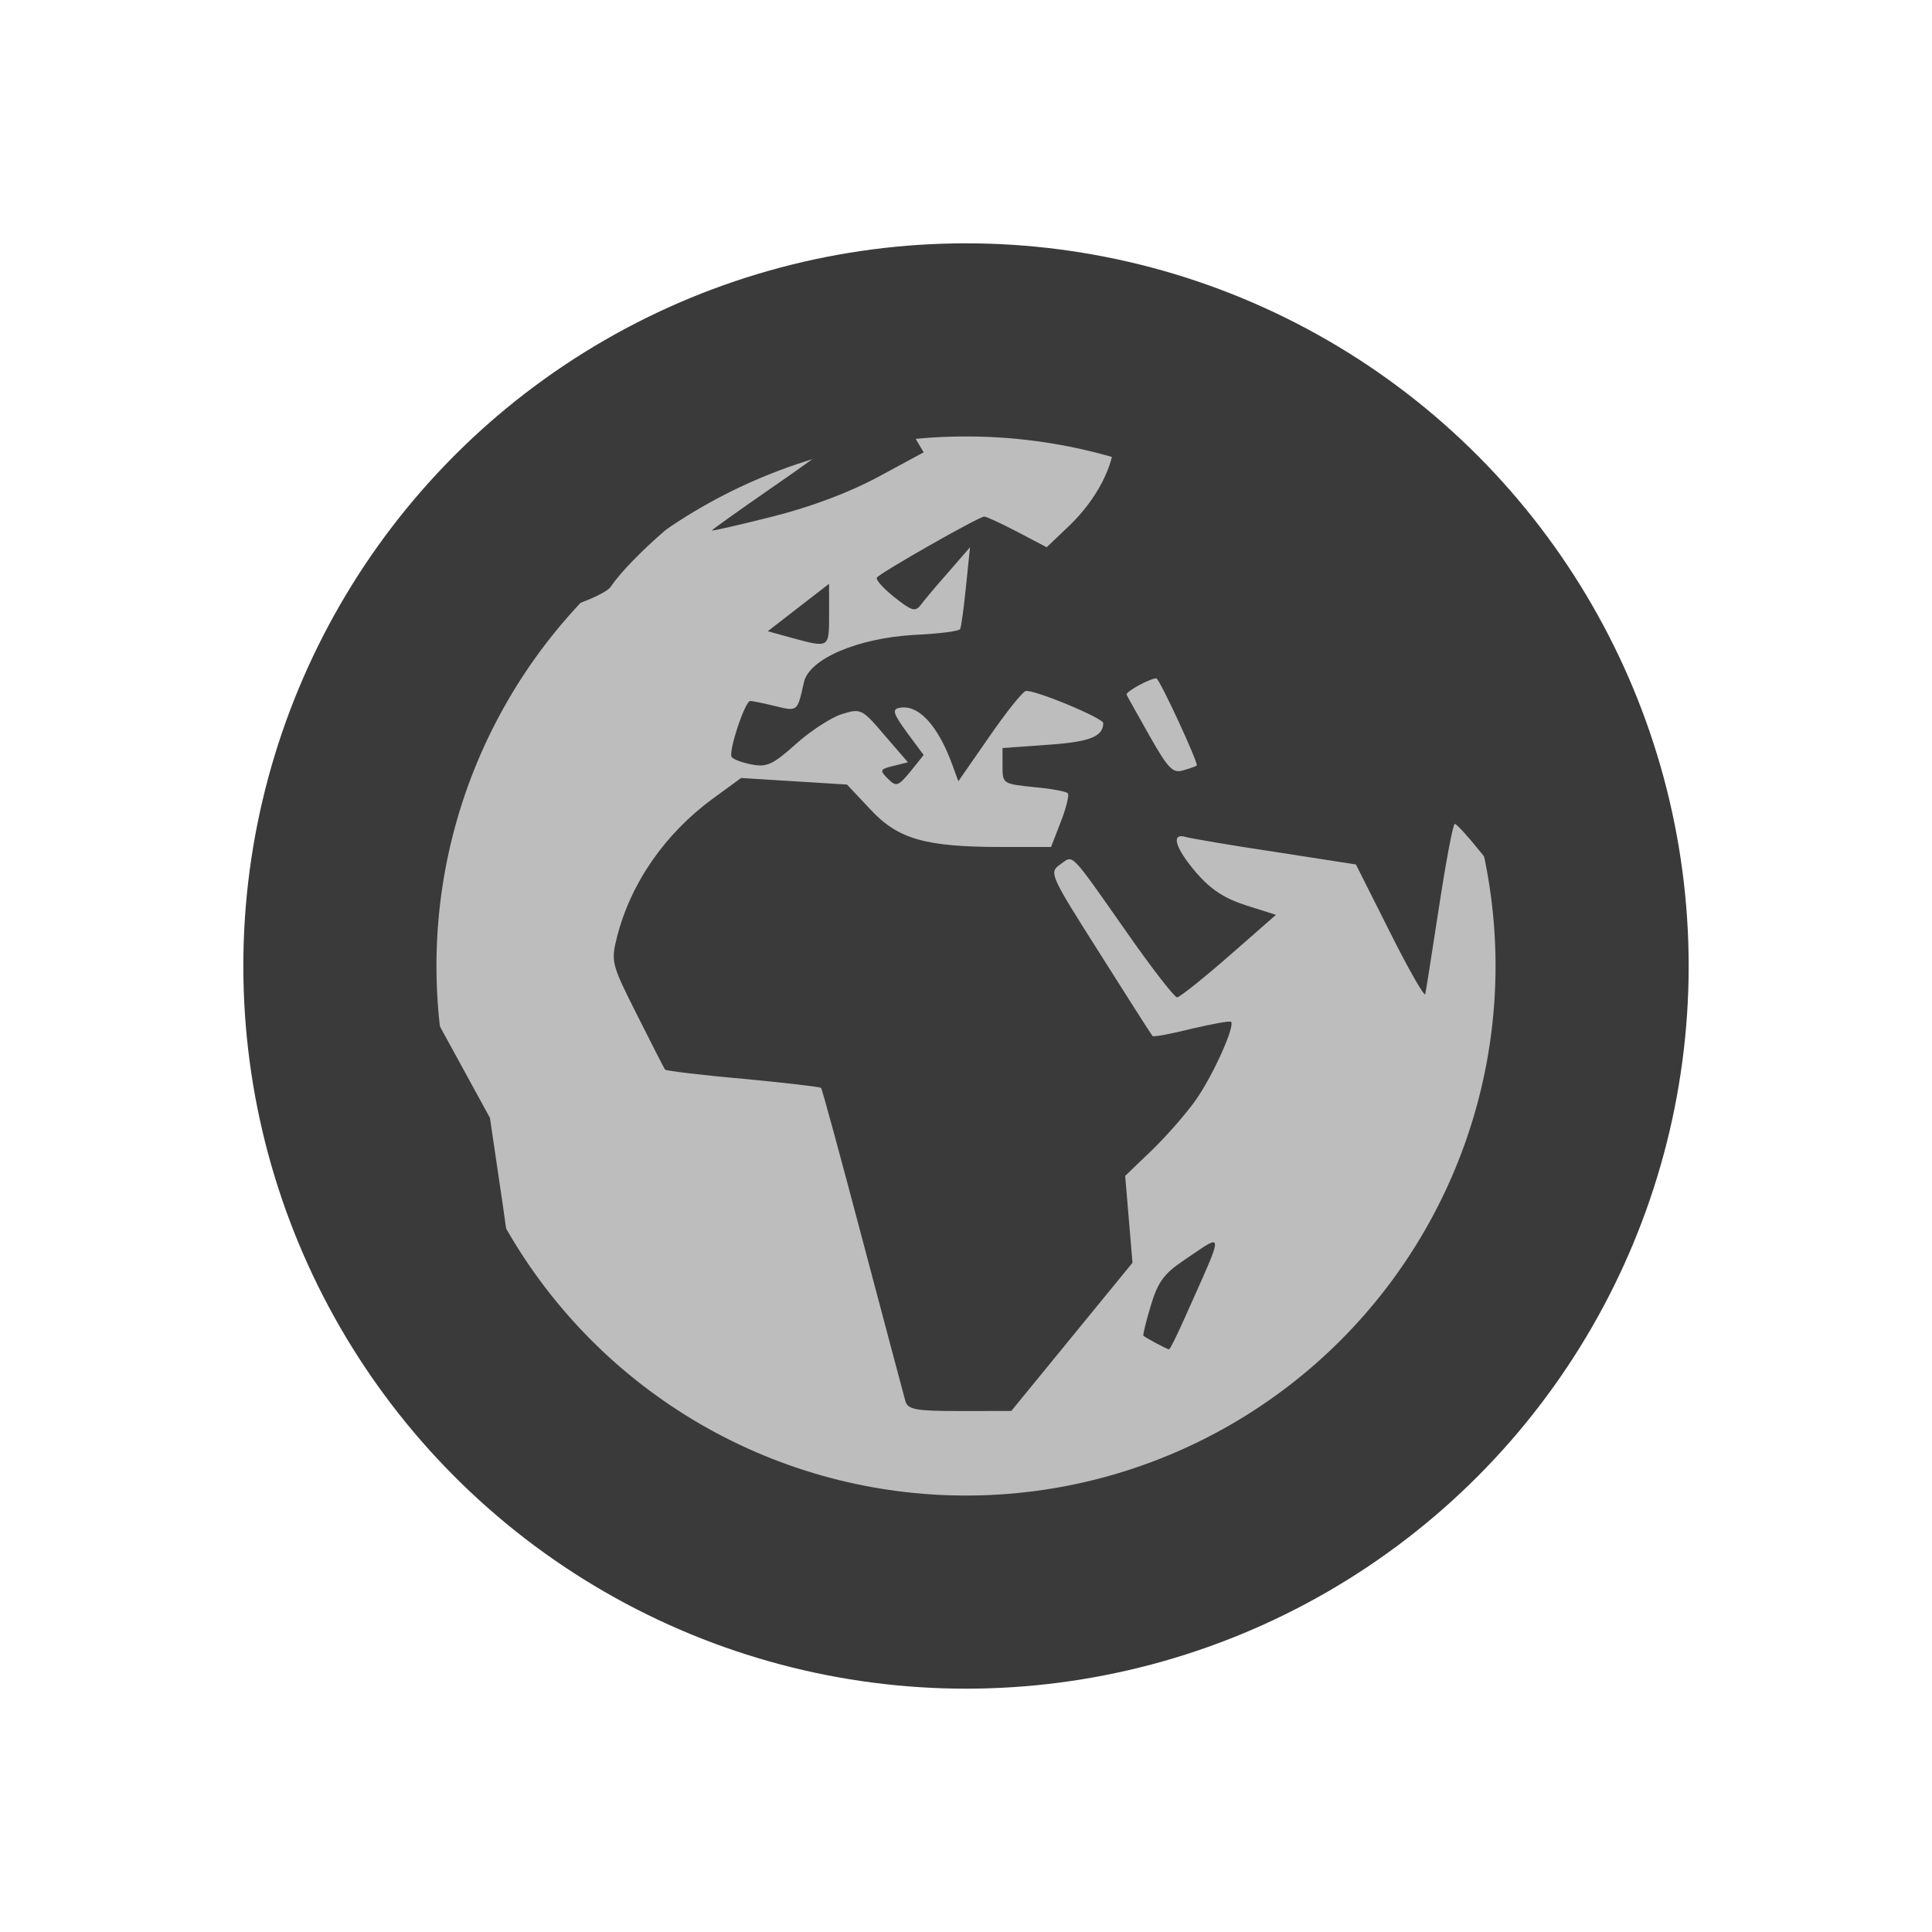 <?xml version="1.0" encoding="UTF-8" standalone="no"?>
<!-- Created with Inkscape (http://www.inkscape.org/) -->

<svg
   xmlns:dc="http://purl.org/dc/elements/1.1/"
   xmlns:cc="http://creativecommons.org/ns#"
   xmlns:rdf="http://www.w3.org/1999/02/22-rdf-syntax-ns#"
   xmlns:svg="http://www.w3.org/2000/svg"
   xmlns="http://www.w3.org/2000/svg"
   xmlns:sodipodi="http://sodipodi.sourceforge.net/DTD/sodipodi-0.dtd"
   xmlns:inkscape="http://www.inkscape.org/namespaces/inkscape"
   width="20"
   height="20"
   viewBox="0 0 5.292 5.292"
   version="1.1"
   id="svg8"
   inkscape:version="0.92.1 r15371"
   sodipodi:docname="light_environment.svg"
   inkscape:export-filename="D:\projects\git\dcc_platform\icons\light_environment.png"
   inkscape:export-xdpi="96.000008"
   inkscape:export-ydpi="96.000008">
  <defs
     id="defs2" />
  <sodipodi:namedview
     id="base"
     pagecolor="#ffffff"
     bordercolor="#666666"
     borderopacity="1.0"
     inkscape:pageopacity="0.0"
     inkscape:pageshadow="2"
     inkscape:zoom="22.627417"
     inkscape:cx="1.1083882"
     inkscape:cy="9.6609564"
     inkscape:document-units="px"
     inkscape:current-layer="layer1"
     showgrid="false"
     units="px"
     inkscape:window-width="1920"
     inkscape:window-height="1018"
     inkscape:window-x="-8"
     inkscape:window-y="-8"
     inkscape:window-maximized="1"
     showguides="true"
     inkscape:guide-bbox="true" />
  <g
     inkscape:label="Layer 1"
     inkscape:groupmode="layer"
     id="layer1"
     transform="translate(0,-291.708)">
    <circle
       style="display:inline;opacity:1;fill:#bdbdbd;fill-opacity:1;fill-rule:evenodd;stroke:#3a3a3a;stroke-width:0.529;stroke-linecap:round;stroke-linejoin:round;stroke-miterlimit:4;stroke-dasharray:none;stroke-dashoffset:3.9;stroke-opacity:1;paint-order:stroke markers fill"
       id="path4544"
       cx="2.646"
       cy="294.354"
       r="1.715" />
    <path
       style="display:inline;opacity:1;fill:#3a3a3a;fill-opacity:1;fill-rule:evenodd;stroke:none;stroke-width:0.306;stroke-linecap:round;stroke-linejoin:round;stroke-miterlimit:4;stroke-dasharray:none;stroke-dashoffset:3.9;stroke-opacity:1;paint-order:stroke markers fill"
       d="m 2.42,292.83 c -0.031,8.3e-4 -0.079,0.013 -0.164,0.034 -0.126,0.032 -0.357,0.137 -0.471,0.215 -0.075,0.051 -0.325,0.286 -0.325,0.305 0,0.024 0.192,-0.038 0.213,-0.069 0.054,-0.08 0.233,-0.236 0.332,-0.287 0.092,-0.048 0.267,-0.112 0.267,-0.098 0,0.002 -0.072,0.055 -0.161,0.116 -0.088,0.061 -0.161,0.113 -0.161,0.115 0,0.002 0.075,-0.015 0.166,-0.038 0.107,-0.027 0.21,-0.066 0.29,-0.109 l 0.124,-0.067 -0.036,-0.061 c -0.023,-0.04 -0.035,-0.057 -0.074,-0.056 z m 0.651,0.038 c -0.017,-0.001 -0.019,0.009 -0.019,0.044 -4.897e-4,0.072 -0.048,0.163 -0.121,0.234 l -0.064,0.061 -0.08,-0.042 c -0.044,-0.023 -0.085,-0.042 -0.091,-0.042 -0.015,0 -0.285,0.154 -0.294,0.167 -0.004,0.006 0.018,0.03 0.048,0.054 0.047,0.037 0.057,0.041 0.072,0.021 0.009,-0.012 0.043,-0.053 0.076,-0.09 l 0.059,-0.068 -0.011,0.107 c -0.006,0.059 -0.013,0.111 -0.016,0.117 -0.003,0.006 -0.059,0.013 -0.125,0.016 -0.157,0.009 -0.289,0.066 -0.303,0.13 -0.018,0.081 -0.017,0.08 -0.079,0.065 -0.032,-0.008 -0.063,-0.014 -0.068,-0.014 -0.014,-5.1e-4 -0.06,0.138 -0.051,0.153 0.004,0.007 0.029,0.016 0.055,0.021 0.041,0.008 0.058,5.7e-4 0.121,-0.056 0.04,-0.036 0.097,-0.073 0.126,-0.082 0.052,-0.016 0.055,-0.015 0.117,0.058 l 0.064,0.074 -0.04,0.01 c -0.037,0.009 -0.038,0.012 -0.015,0.035 0.023,0.023 0.028,0.021 0.062,-0.02 l 0.036,-0.045 -0.046,-0.062 c -0.037,-0.051 -0.041,-0.063 -0.021,-0.067 0.052,-0.011 0.106,0.047 0.146,0.157 l 0.016,0.044 0.084,-0.121 c 0.046,-0.067 0.091,-0.123 0.1,-0.126 0.018,-0.007 0.214,0.074 0.213,0.088 -9.362e-4,0.037 -0.037,0.051 -0.151,0.059 l -0.125,0.009 v 0.049 c 0,0.049 0.001,0.049 0.086,0.058 0.047,0.004 0.089,0.012 0.093,0.017 0.004,0.004 -0.004,0.039 -0.019,0.077 l -0.027,0.07 H 2.745 c -0.21,0 -0.285,-0.021 -0.361,-0.103 l -0.064,-0.068 -0.145,-0.009 -0.145,-0.009 -0.078,0.057 c -0.131,0.096 -0.225,0.232 -0.262,0.379 -0.017,0.067 -0.015,0.074 0.055,0.213 0.04,0.079 0.074,0.147 0.077,0.15 0.003,0.003 0.099,0.015 0.214,0.025 0.115,0.011 0.211,0.022 0.213,0.025 0.003,0.003 0.054,0.191 0.114,0.418 0.06,0.227 0.113,0.425 0.117,0.44 0.007,0.023 0.028,0.027 0.149,0.027 l 0.141,-1.4e-4 0.166,-0.203 0.166,-0.203 -0.01,-0.119 -0.01,-0.119 0.075,-0.072 c 0.041,-0.04 0.096,-0.103 0.122,-0.141 0.048,-0.071 0.104,-0.198 0.093,-0.209 -0.004,-0.003 -0.052,0.006 -0.108,0.019 -0.056,0.014 -0.104,0.023 -0.107,0.02 -0.003,-0.003 -0.068,-0.105 -0.145,-0.227 -0.137,-0.216 -0.139,-0.221 -0.108,-0.243 0.037,-0.026 0.023,-0.041 0.181,0.184 0.069,0.099 0.132,0.18 0.139,0.18 0.007,0 0.071,-0.051 0.142,-0.113 l 0.129,-0.113 -0.082,-0.026 c -0.059,-0.019 -0.096,-0.043 -0.136,-0.089 -0.059,-0.069 -0.071,-0.111 -0.028,-0.098 0.015,0.004 0.125,0.023 0.246,0.041 l 0.219,0.034 0.093,0.185 c 0.051,0.102 0.095,0.179 0.097,0.17 0.002,-0.009 0.019,-0.117 0.038,-0.241 0.019,-0.124 0.038,-0.226 0.043,-0.225 0.005,3.7e-4 0.035,0.033 0.067,0.073 0.032,0.04 0.079,0.096 0.105,0.126 l 0.047,0.054 -0.011,-0.084 c -0.026,-0.201 -0.122,-0.448 -0.25,-0.643 -0.181,-0.275 -0.555,-0.548 -0.848,-0.618 -0.01,-0.002 -0.017,-0.004 -0.023,-0.004 z m -0.8,0.439 -0.084,0.065 -0.084,0.065 0.065,0.018 c 0.104,0.028 0.103,0.029 0.103,-0.064 z m 0.897,0.26 c 0.008,0 0.116,0.233 0.11,0.238 -0.002,0.002 -0.019,0.008 -0.037,0.013 -0.028,0.009 -0.041,-0.004 -0.092,-0.094 -0.032,-0.057 -0.061,-0.108 -0.063,-0.113 -0.004,-0.008 0.064,-0.045 0.082,-0.045 z m -2.051,0.796 c -0.002,0 0.002,0.064 0.008,0.142 0.014,0.17 0.07,0.371 0.144,0.52 0.057,0.112 0.13,0.231 0.138,0.223 0.002,-0.002 -0.011,-0.111 -0.03,-0.241 l -0.035,-0.237 -0.111,-0.203 c -0.061,-0.112 -0.112,-0.203 -0.114,-0.203 z m 2.205,0.748 c -0.011,0.001 -0.039,0.022 -0.082,0.051 -0.052,0.035 -0.069,0.059 -0.088,0.123 -0.013,0.043 -0.022,0.08 -0.02,0.082 0.009,0.007 0.065,0.037 0.07,0.037 0.003,2.1e-4 0.022,-0.039 0.044,-0.088 0.069,-0.155 0.095,-0.207 0.076,-0.205 z"
       id="rect4520"
       inkscape:connector-curvature="0"
       sodipodi:nodetypes="sssssssssscccssccccscscccccsssccscccccccccscccscccsccccscccccsscscsccccccccccccscsscccccccccscccccsssccccscscsccsscscccsscsccccc" />
  </g>
</svg>
